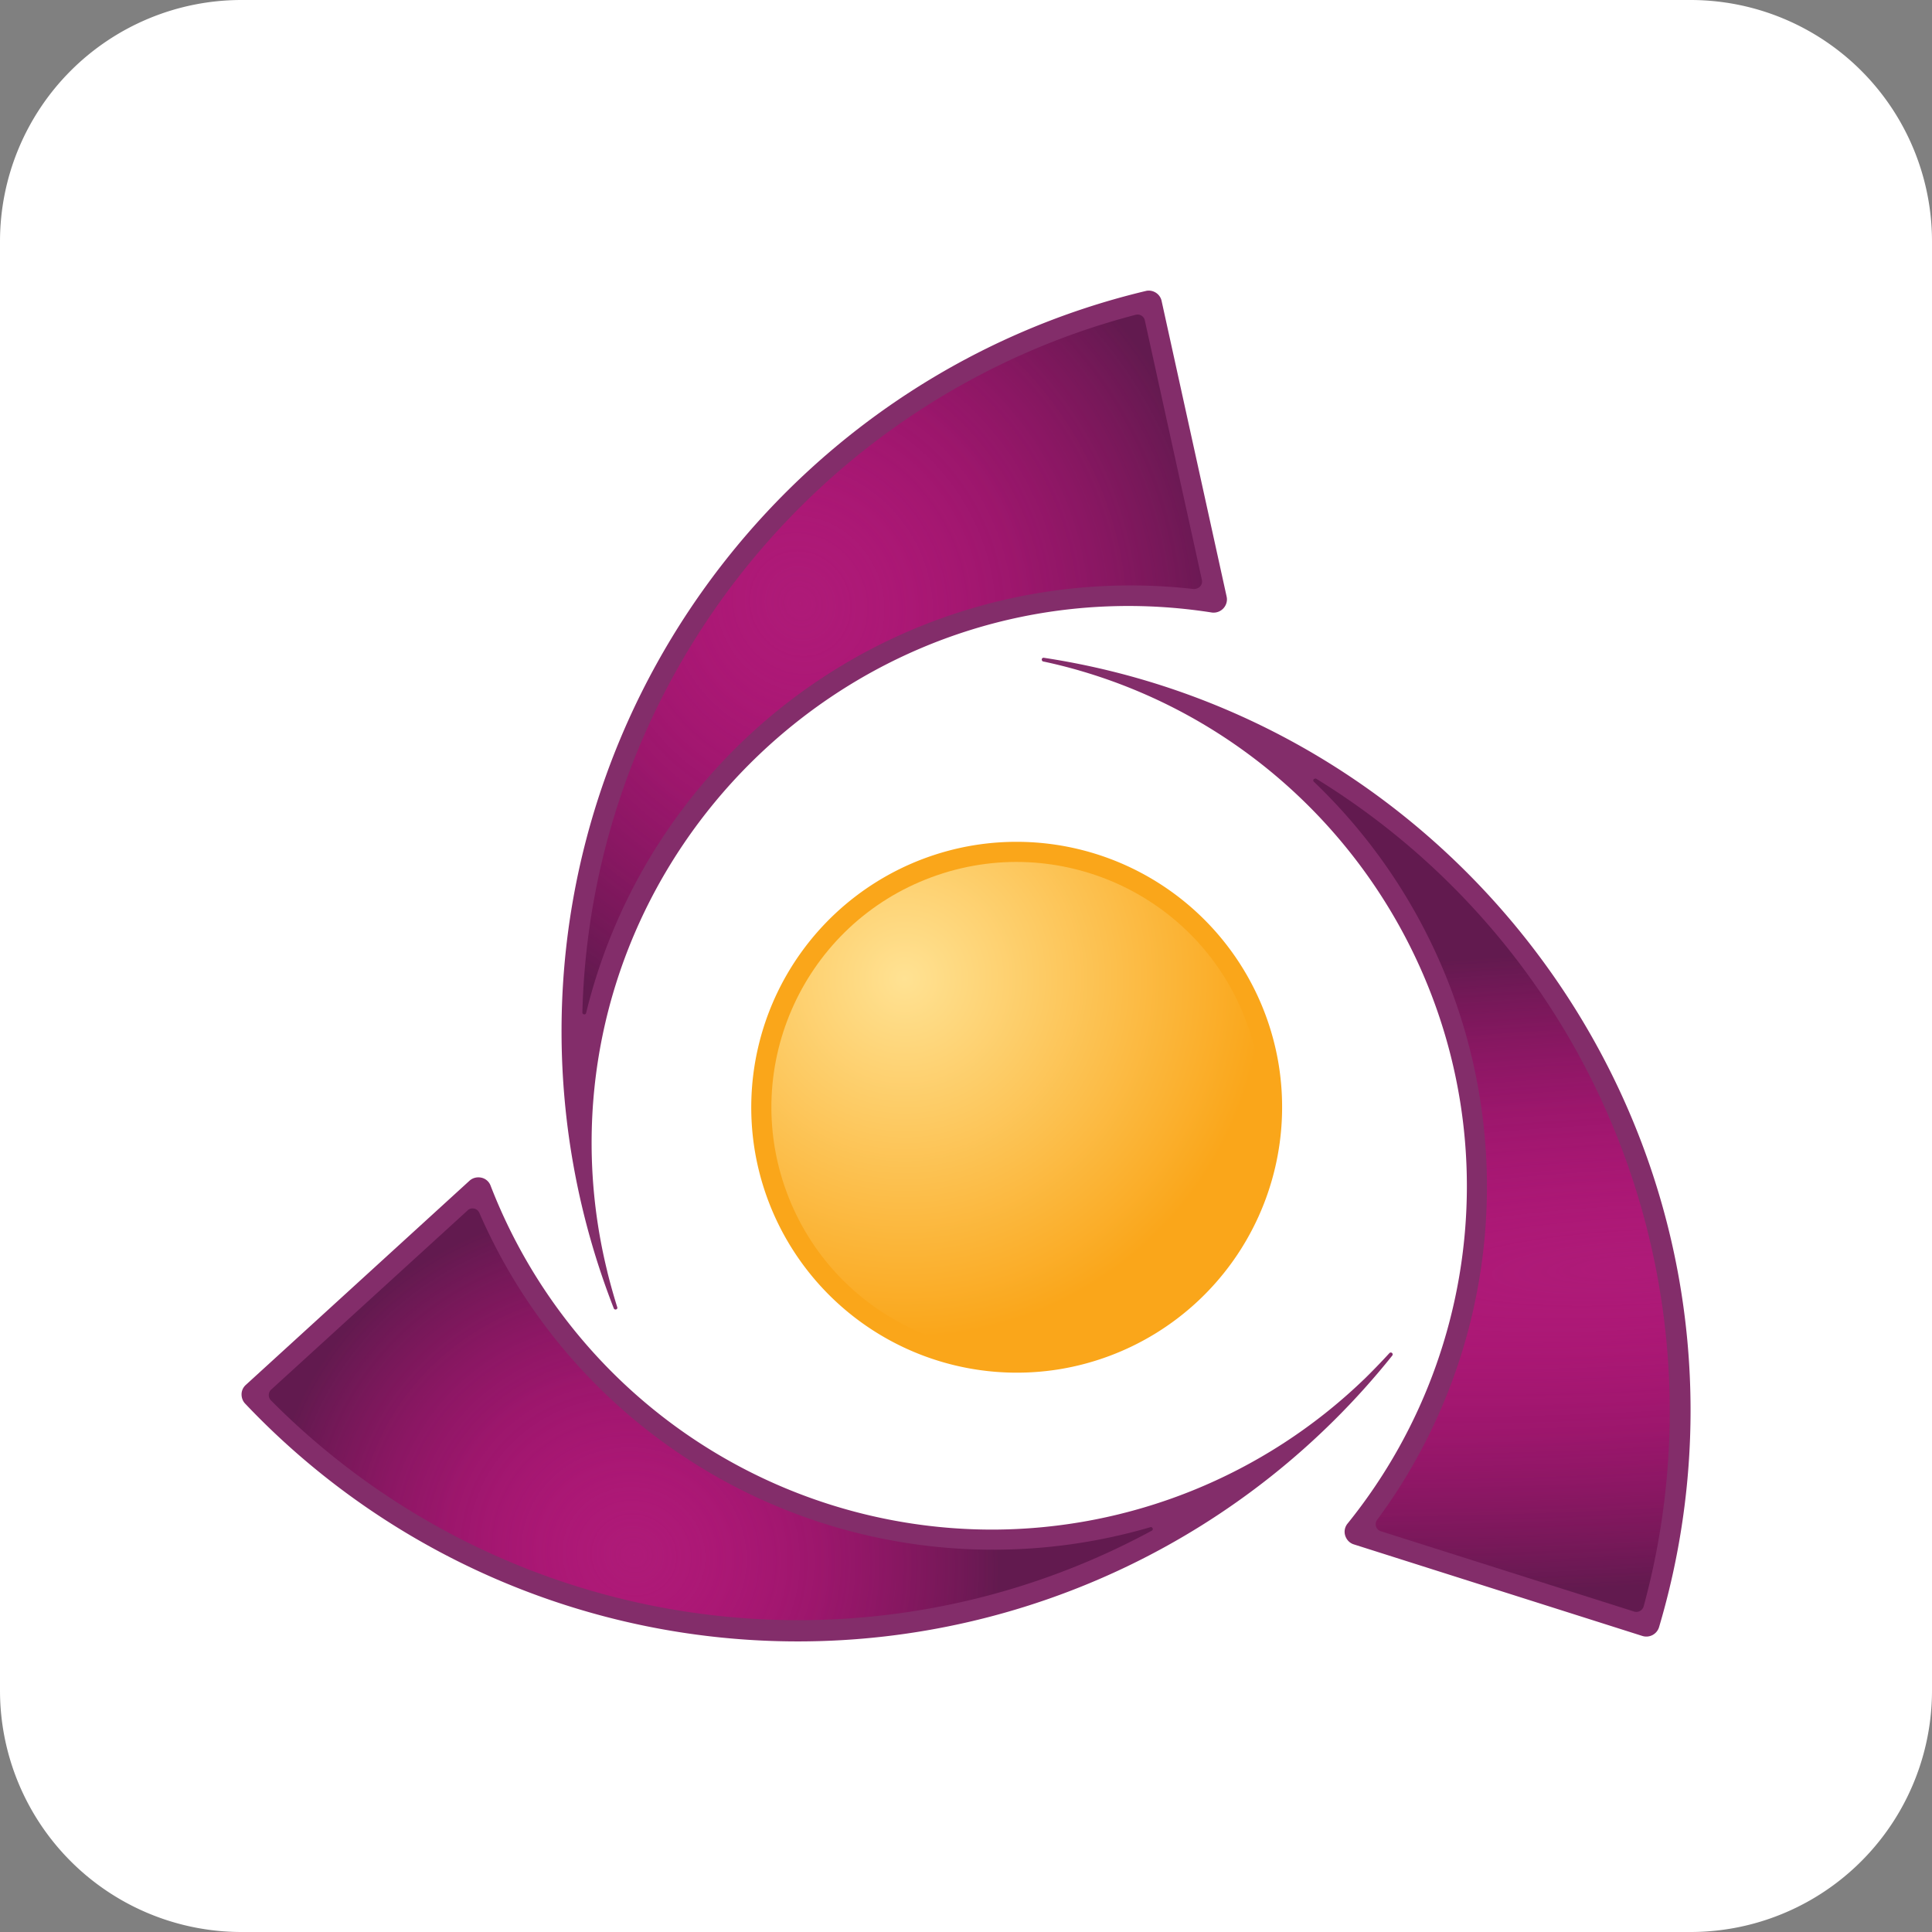 <svg xmlns="http://www.w3.org/2000/svg" width="32" height="32" fill="none" xmlns:v="https://vecta.io/nano"><rect width="100%" height="100%" fill="#808080" stroke="none"/><path d="M0 4a4 4 0 0 1 4-4h24a4 4 0 0 1 4 4v24a4 4 0 0 1-4 4H4a4 4 0 0 1-4-4V4z" fill="#fff"/><path fill-rule="evenodd" d="M22.587 22.851c-1.656 1.593-3.866 2.484-6.164 2.484a8.91 8.91 0 0 1-8.297-5.696c-.025-.068-.083-.118-.153-.133s-.144.002-.197.051l-3.704 3.381c-.044.039-.07.095-.071.153s.019.116.06.158a12.61 12.61 0 0 0 9.153 3.938c3.828 0 7.455-1.744 9.846-4.734.005-.006.007-.013.007-.02 0-.017-.014-.031-.031-.031-.009 0-.018.004-.024.011a11.74 11.74 0 0 1-.425.439zm-4.713-11.746c3.792 1.096 6.422 4.593 6.422 8.541 0 2.034-.698 4.007-1.976 5.589-.046.056-.061.131-.039.2s.074.124.143.145l4.78 1.517a.22.22 0 0 0 .275-.146 12.61 12.61 0 0 0 .522-3.59c0-6.204-4.578-11.532-10.711-12.466-.016-.003-.031.007-.035.022-.001.023.009.036.023.039.2.042.399.092.597.149zm-7.815 9.956a8.89 8.89 0 0 1-.26-2.133c0-4.877 4.013-8.891 8.891-8.891a8.9 8.9 0 0 1 1.38.108c.011.002.021.002.032.002.121 0 .22-.099.22-.22 0-.015-.002-.03-.005-.045l-1.077-4.897c-.012-.057-.047-.107-.097-.138s-.11-.042-.167-.027c-5.654 1.351-9.675 6.447-9.675 12.26 0 1.57.293 3.127.865 4.59.006.015.022.023.037.019s.023-.016.023-.03a10.14 10.14 0 0 1-.168-.599z" fill="#832d6a"/><path d="M19.907 9.604l-.945-4.297a.12.12 0 0 0-.056-.079c-.029-.018-.064-.023-.096-.014-5.272 1.376-9.025 6.108-9.164 11.555-.001.016.012.03.028.032s.031-.008.034-.023A9.28 9.28 0 0 1 19.77 9.756c.083.001.14-.056.14-.124 0-.009-.001-.018-.003-.027z" fill="url(#A)"/><path d="M22.871 25.362l4.194 1.33c.012.004.025.006.038.006.056 0 .106-.038.121-.091a12.3 12.3 0 0 0-5.425-13.71c-.032-.004-.047.011-.047.028 0 .008.003.016.009.022a9.28 9.28 0 0 1 1.049 12.226c-.024.032-.031.075-.018.113s.043.065.08.076z" fill="url(#B)"/><path d="M7.742 20.051l-3.249 2.964a.12.12 0 0 0-.041.089c-.001.034.012.067.036.091a12.3 12.3 0 0 0 14.589 2.158c.015-.008.021-.025.014-.04s-.022-.022-.037-.018A9.28 9.28 0 0 1 7.94 20.09a.12.12 0 0 0-.088-.072c-.04-.009-.082.003-.11.033z" fill="url(#C)"/><g fill-rule="evenodd"><path d="M16.132 14a4.4 4.4 0 0 1 5.047 3.632 4.4 4.4 0 0 1-3.632 5.047 4.4 4.4 0 0 1-5.047-3.632A4.4 4.4 0 0 1 16.132 14z" fill="#faa61a"/><path d="M20.646 16.93c-.777-2.102-3.114-3.178-5.216-2.401s-3.178 3.114-2.401 5.216 3.114 3.178 5.216 2.401 3.178-3.114 2.401-5.216z" fill="url(#D)"/></g><defs><radialGradient id="A" cx="0" cy="0" r="1" gradientUnits="userSpaceOnUse" gradientTransform="translate(13.251 9.999) rotate(-27.474) scale(7.045 7.596)"><stop stop-color="#ec008c" stop-opacity=".408"/><stop offset="1" stop-color="#621a4f"/></radialGradient><radialGradient id="B" cx="0" cy="0" r="1" gradientUnits="userSpaceOnUse" gradientTransform="translate(27 20.999) rotate(-92.726) scale(5.256 27.599)"><stop stop-color="#ec008c" stop-opacity=".408"/><stop offset="1" stop-color="#621a4f"/></radialGradient><radialGradient id="C" cx="0" cy="0" r="1" gradientUnits="userSpaceOnUse" gradientTransform="translate(10.499 25.749) rotate(19.179) scale(6.088 5.729)"><stop stop-color="#ec008c" stop-opacity=".408"/><stop offset="1" stop-color="#621a4f"/></radialGradient><radialGradient id="D" cx="0" cy="0" r="1" gradientUnits="userSpaceOnUse" gradientTransform="translate(14.984 16.209) rotate(180) scale(5.952)"><stop stop-color="#ffe293"/><stop offset="1" stop-color="#faa61a"/></radialGradient></defs></svg>
